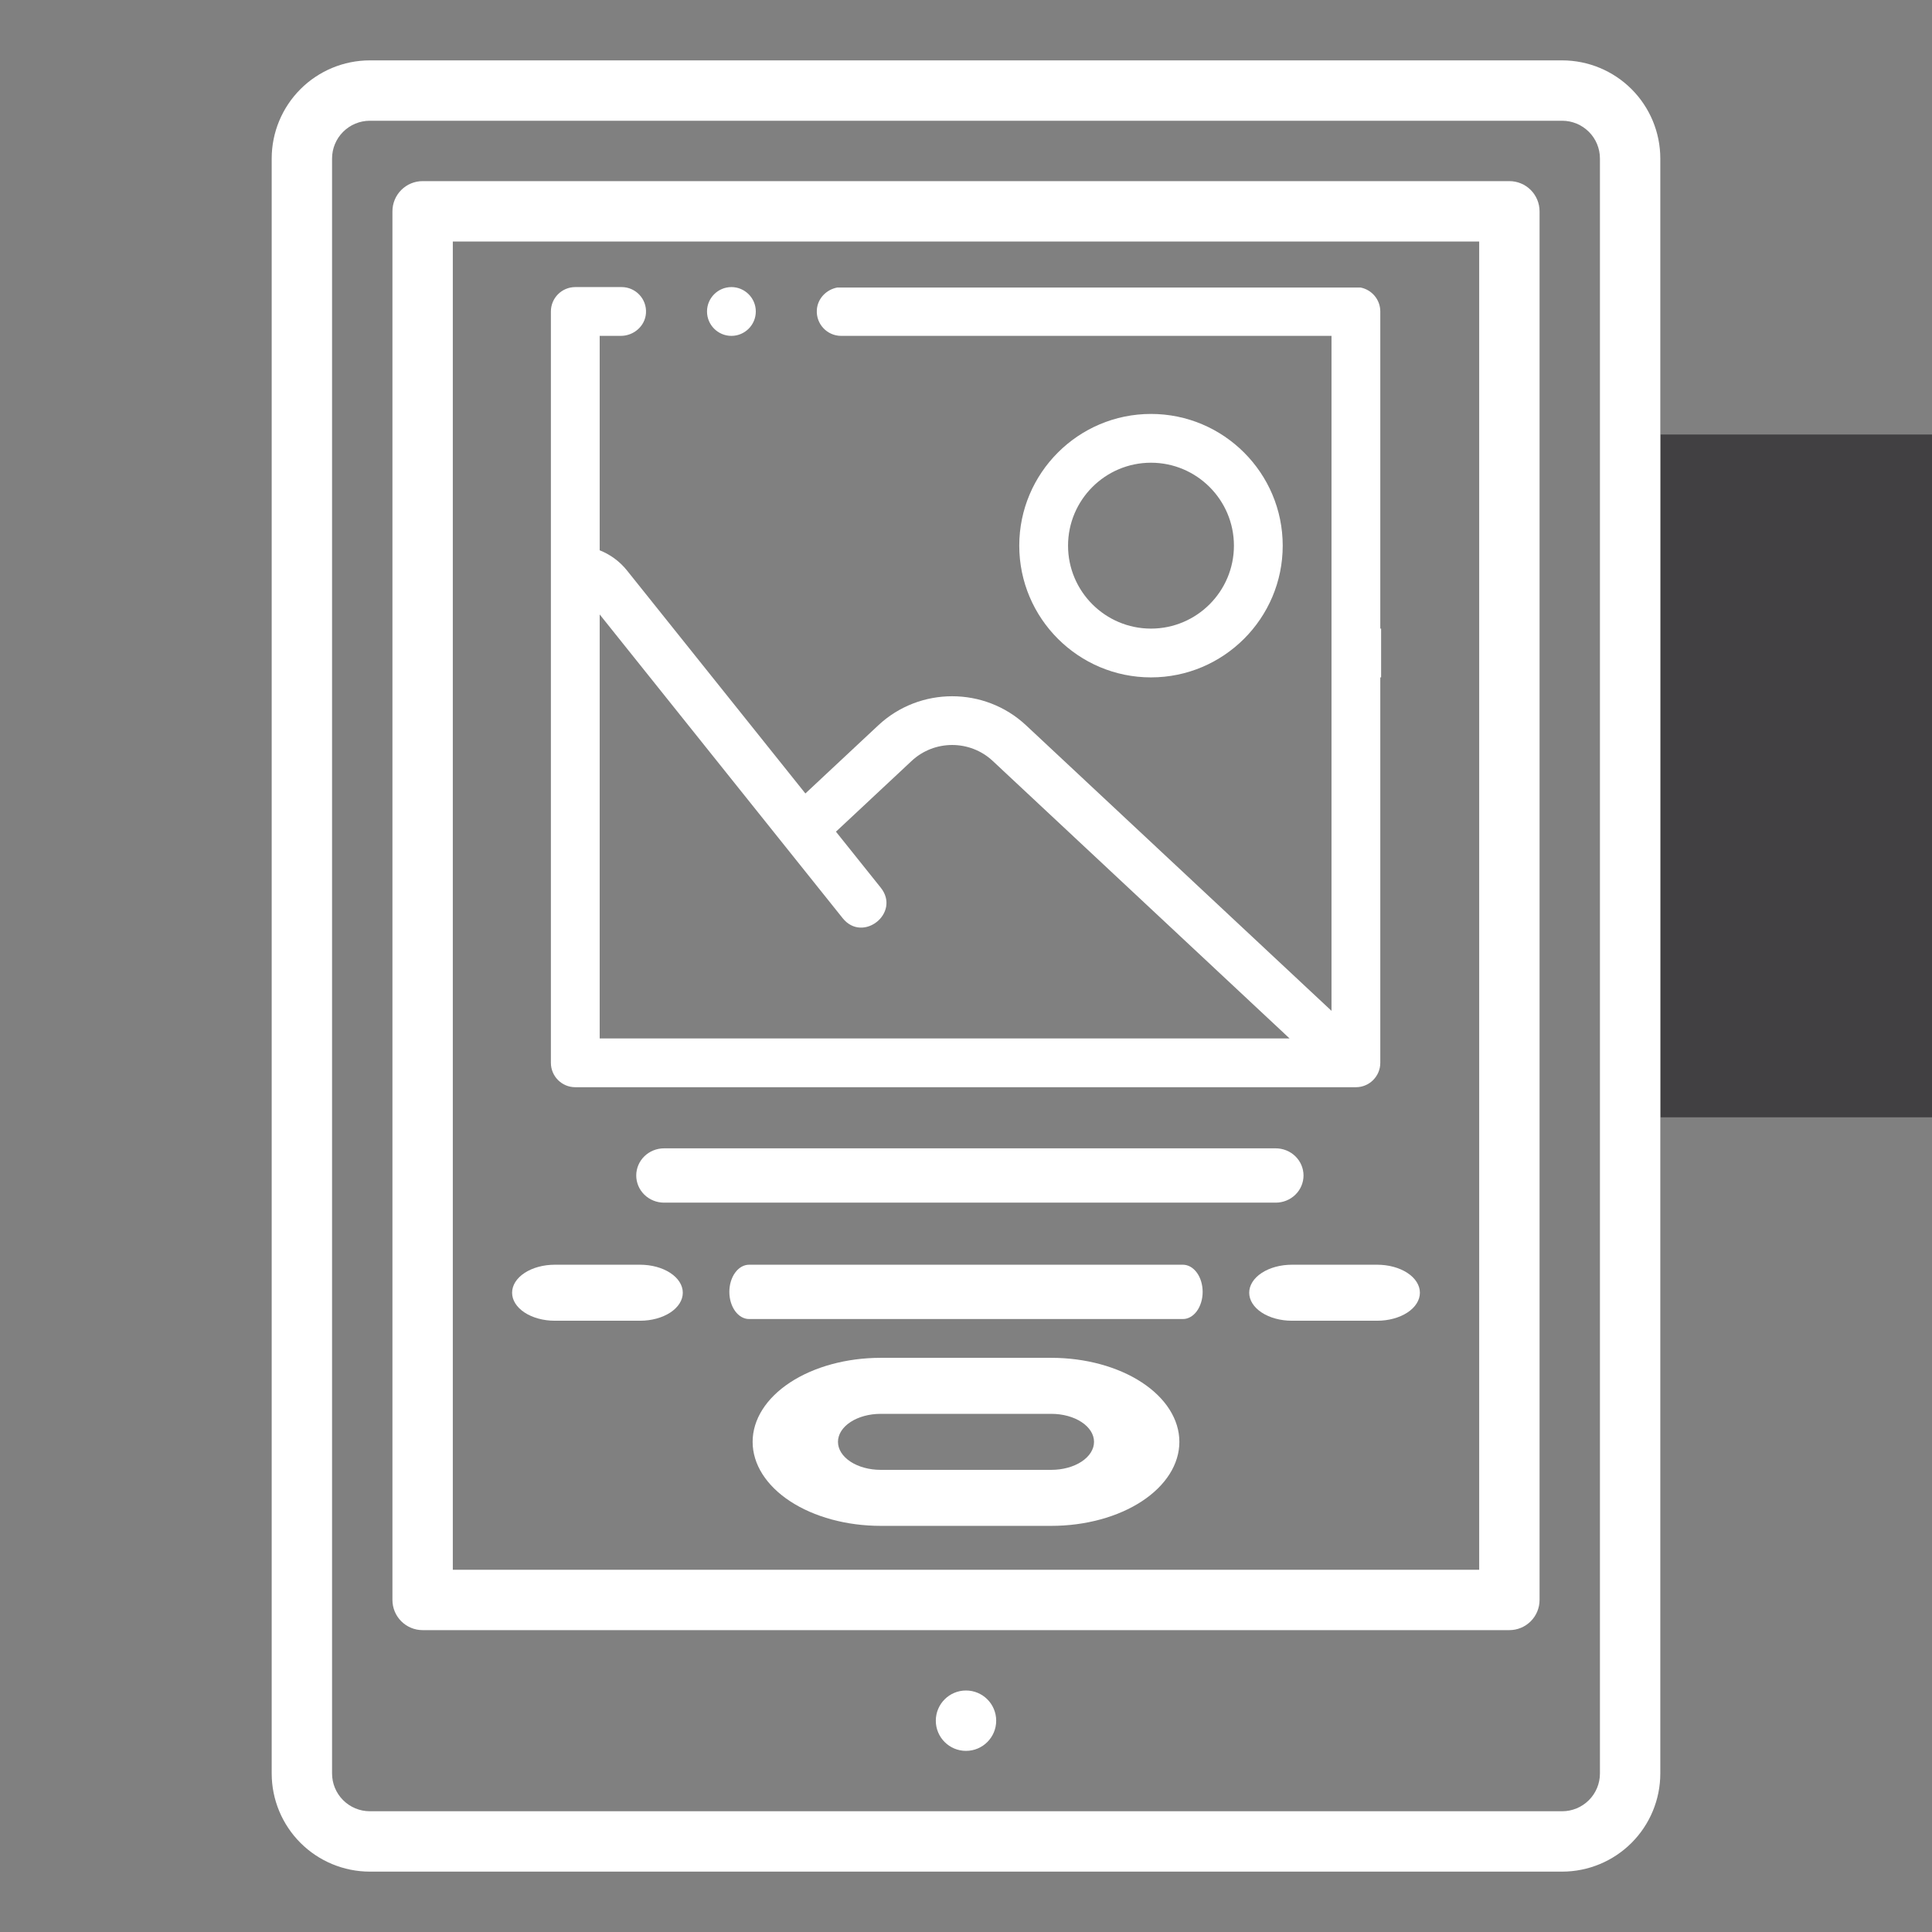 <svg width="249" height="249" viewBox="0 0 249 249" fill="none" xmlns="http://www.w3.org/2000/svg">
<rect x="0" y="0" width="249" height="249" fill="#808080" stroke="none"/>
<g clip-path="url(#clip0)">
<rect x="214" y="56" width="68" height="88" fill="#414042"/>
<path d="M201.34 241.219H47.66C44.308 241.215 41.094 239.882 38.723 237.511C36.353 235.141 35.019 231.927 35.016 228.574V20.426C35.019 17.073 36.353 13.859 38.723 11.489C41.094 9.118 44.308 7.785 47.66 7.781H201.34C204.692 7.785 207.906 9.118 210.277 11.489C212.647 13.859 213.981 17.073 213.984 20.426V228.574C213.981 231.927 212.647 235.141 210.277 237.511C207.906 239.882 204.692 241.215 201.34 241.219ZM47.66 15.562C46.371 15.564 45.135 16.077 44.223 16.989C43.311 17.9 42.798 19.136 42.797 20.426V228.574C42.798 229.864 43.311 231.1 44.223 232.011C45.135 232.923 46.371 233.436 47.66 233.438H201.34C202.629 233.436 203.865 232.923 204.777 232.011C205.689 231.1 206.202 229.864 206.203 228.574V20.426C206.202 19.136 205.689 17.9 204.777 16.989C203.865 16.077 202.629 15.564 201.34 15.562H47.66Z" fill="white"/>
<path d="M194.531 210.094H54.469C53.437 210.094 52.447 209.684 51.718 208.954C50.988 208.225 50.578 207.235 50.578 206.203V27.234C50.578 26.203 50.988 25.213 51.718 24.483C52.447 23.754 53.437 23.344 54.469 23.344H194.531C195.563 23.344 196.553 23.754 197.282 24.483C198.012 25.213 198.422 26.203 198.422 27.234V206.203C198.422 207.235 198.012 208.225 197.282 208.954C196.553 209.684 195.563 210.094 194.531 210.094ZM58.359 202.312H190.641V31.125H58.359V202.312Z" fill="white"/>
<path d="M124.5 225.656C126.649 225.656 128.391 223.914 128.391 221.766C128.391 219.617 126.649 217.875 124.5 217.875C122.351 217.875 120.609 219.617 120.609 221.766C120.609 223.914 122.351 225.656 124.5 225.656Z" fill="white"/>
<path fill-rule="evenodd" clip-rule="evenodd" d="M91.121 40.144C91.121 38.412 92.533 37 94.265 37C95.998 37 97.409 38.412 97.409 40.144C97.409 41.879 95.998 43.288 94.265 43.288C92.533 43.288 91.121 41.879 91.121 40.144ZM71 40.144C71 38.408 72.408 37 74.144 37H80.118C81.925 37 83.379 38.532 83.254 40.363C83.14 42.03 81.678 43.288 80.006 43.288H77.288V70.924C78.651 71.463 79.868 72.349 80.814 73.531L103.799 102.264L113.2 93.476C118.538 88.487 126.899 88.487 132.237 93.477L171.607 130.279V43.288H108.419H108.413C106.611 43.288 105.156 41.764 105.276 39.933C105.372 38.468 106.509 37.317 107.917 37.056H175.343C176.796 37.333 177.895 38.61 177.895 40.144V81.016H178V87.303H177.895V136.978C177.895 138.714 176.487 140.122 174.751 140.122H74.144C72.408 140.122 71 138.714 71 136.978V40.144ZM77.288 133.834H166.201L127.942 98.07C125.013 95.331 120.423 95.331 117.494 98.07L107.739 107.189L113.512 114.405C116.116 117.659 111.206 121.587 108.602 118.333L77.288 79.19V133.834ZM131.364 70.326C131.364 60.965 138.98 53.349 148.341 53.349C157.703 53.349 165.319 60.965 165.319 70.326C165.319 79.687 157.703 87.303 148.341 87.303C138.98 87.303 131.364 79.687 131.364 70.326ZM137.652 70.326C137.652 76.22 142.447 81.016 148.341 81.016C154.236 81.016 159.031 76.22 159.031 70.326C159.031 64.432 154.236 59.636 148.341 59.636C142.447 59.636 137.652 64.432 137.652 70.326Z" fill="white"/>
<path d="M164.417 148H85.583C84.633 148 83.722 148.369 83.049 149.025C82.377 149.682 82 150.572 82 151.5C82 152.428 82.377 153.318 83.049 153.975C83.722 154.631 84.633 155 85.583 155H164.417C165.367 155 166.278 154.631 166.95 153.975C167.622 153.318 168 152.428 168 151.5C168 150.572 167.622 149.682 166.95 149.025C166.278 148.369 165.367 148 164.417 148Z" fill="white"/>
<path d="M152.458 163H96.542C95.868 163 95.221 163.369 94.744 164.025C94.268 164.682 94 165.572 94 166.5C94 167.428 94.268 168.318 94.744 168.975C95.221 169.631 95.868 170 96.542 170H152.458C153.132 170 153.779 169.631 154.256 168.975C154.732 168.318 155 167.428 155 166.5C155 165.572 154.732 164.682 154.256 164.025C153.779 163.369 153.132 163 152.458 163Z" fill="white"/>
<path d="M82.5 163H71.5C70.041 163 68.642 163.38 67.611 164.057C66.579 164.734 66 165.652 66 166.609C66 167.567 66.579 168.485 67.611 169.162C68.642 169.838 70.041 170.219 71.5 170.219H82.5C83.959 170.219 85.358 169.838 86.389 169.162C87.421 168.485 88 167.567 88 166.609C88 165.652 87.421 164.734 86.389 164.057C85.358 163.38 83.959 163 82.5 163Z" fill="white"/>
<path d="M177.5 163H166.5C165.041 163 163.642 163.38 162.611 164.057C161.579 164.734 161 165.652 161 166.609C161 167.567 161.579 168.485 162.611 169.162C163.642 169.838 165.041 170.219 166.5 170.219H177.5C178.959 170.219 180.358 169.838 181.389 169.162C182.421 168.485 183 167.567 183 166.609C183 165.652 182.421 164.734 181.389 164.057C180.358 163.38 178.959 163 177.5 163Z" fill="white"/>
<path d="M135.5 175H113.5C109.124 175 104.927 176.141 101.833 178.171C98.738 180.202 97 182.956 97 185.828C97 188.7 98.738 191.454 101.833 193.485C104.927 195.515 109.124 196.656 113.5 196.656H135.5C139.876 196.656 144.073 195.515 147.167 193.485C150.262 191.454 152 188.7 152 185.828C152 182.956 150.262 180.202 147.167 178.171C144.073 176.141 139.876 175 135.5 175ZM135.5 189.438H113.5C112.041 189.438 110.642 189.057 109.611 188.38C108.579 187.703 108 186.785 108 185.828C108 184.871 108.579 183.953 109.611 183.276C110.642 182.599 112.041 182.219 113.5 182.219H135.5C136.959 182.219 138.358 182.599 139.389 183.276C140.42 183.953 141 184.871 141 185.828C141 186.785 140.42 187.703 139.389 188.38C138.358 189.057 136.959 189.438 135.5 189.438Z" fill="white"/>
</g>
<defs>
<clipPath id="clip0">
<rect width="249" height="249" fill="#414042"/>
</clipPath>
</defs>
</svg>
